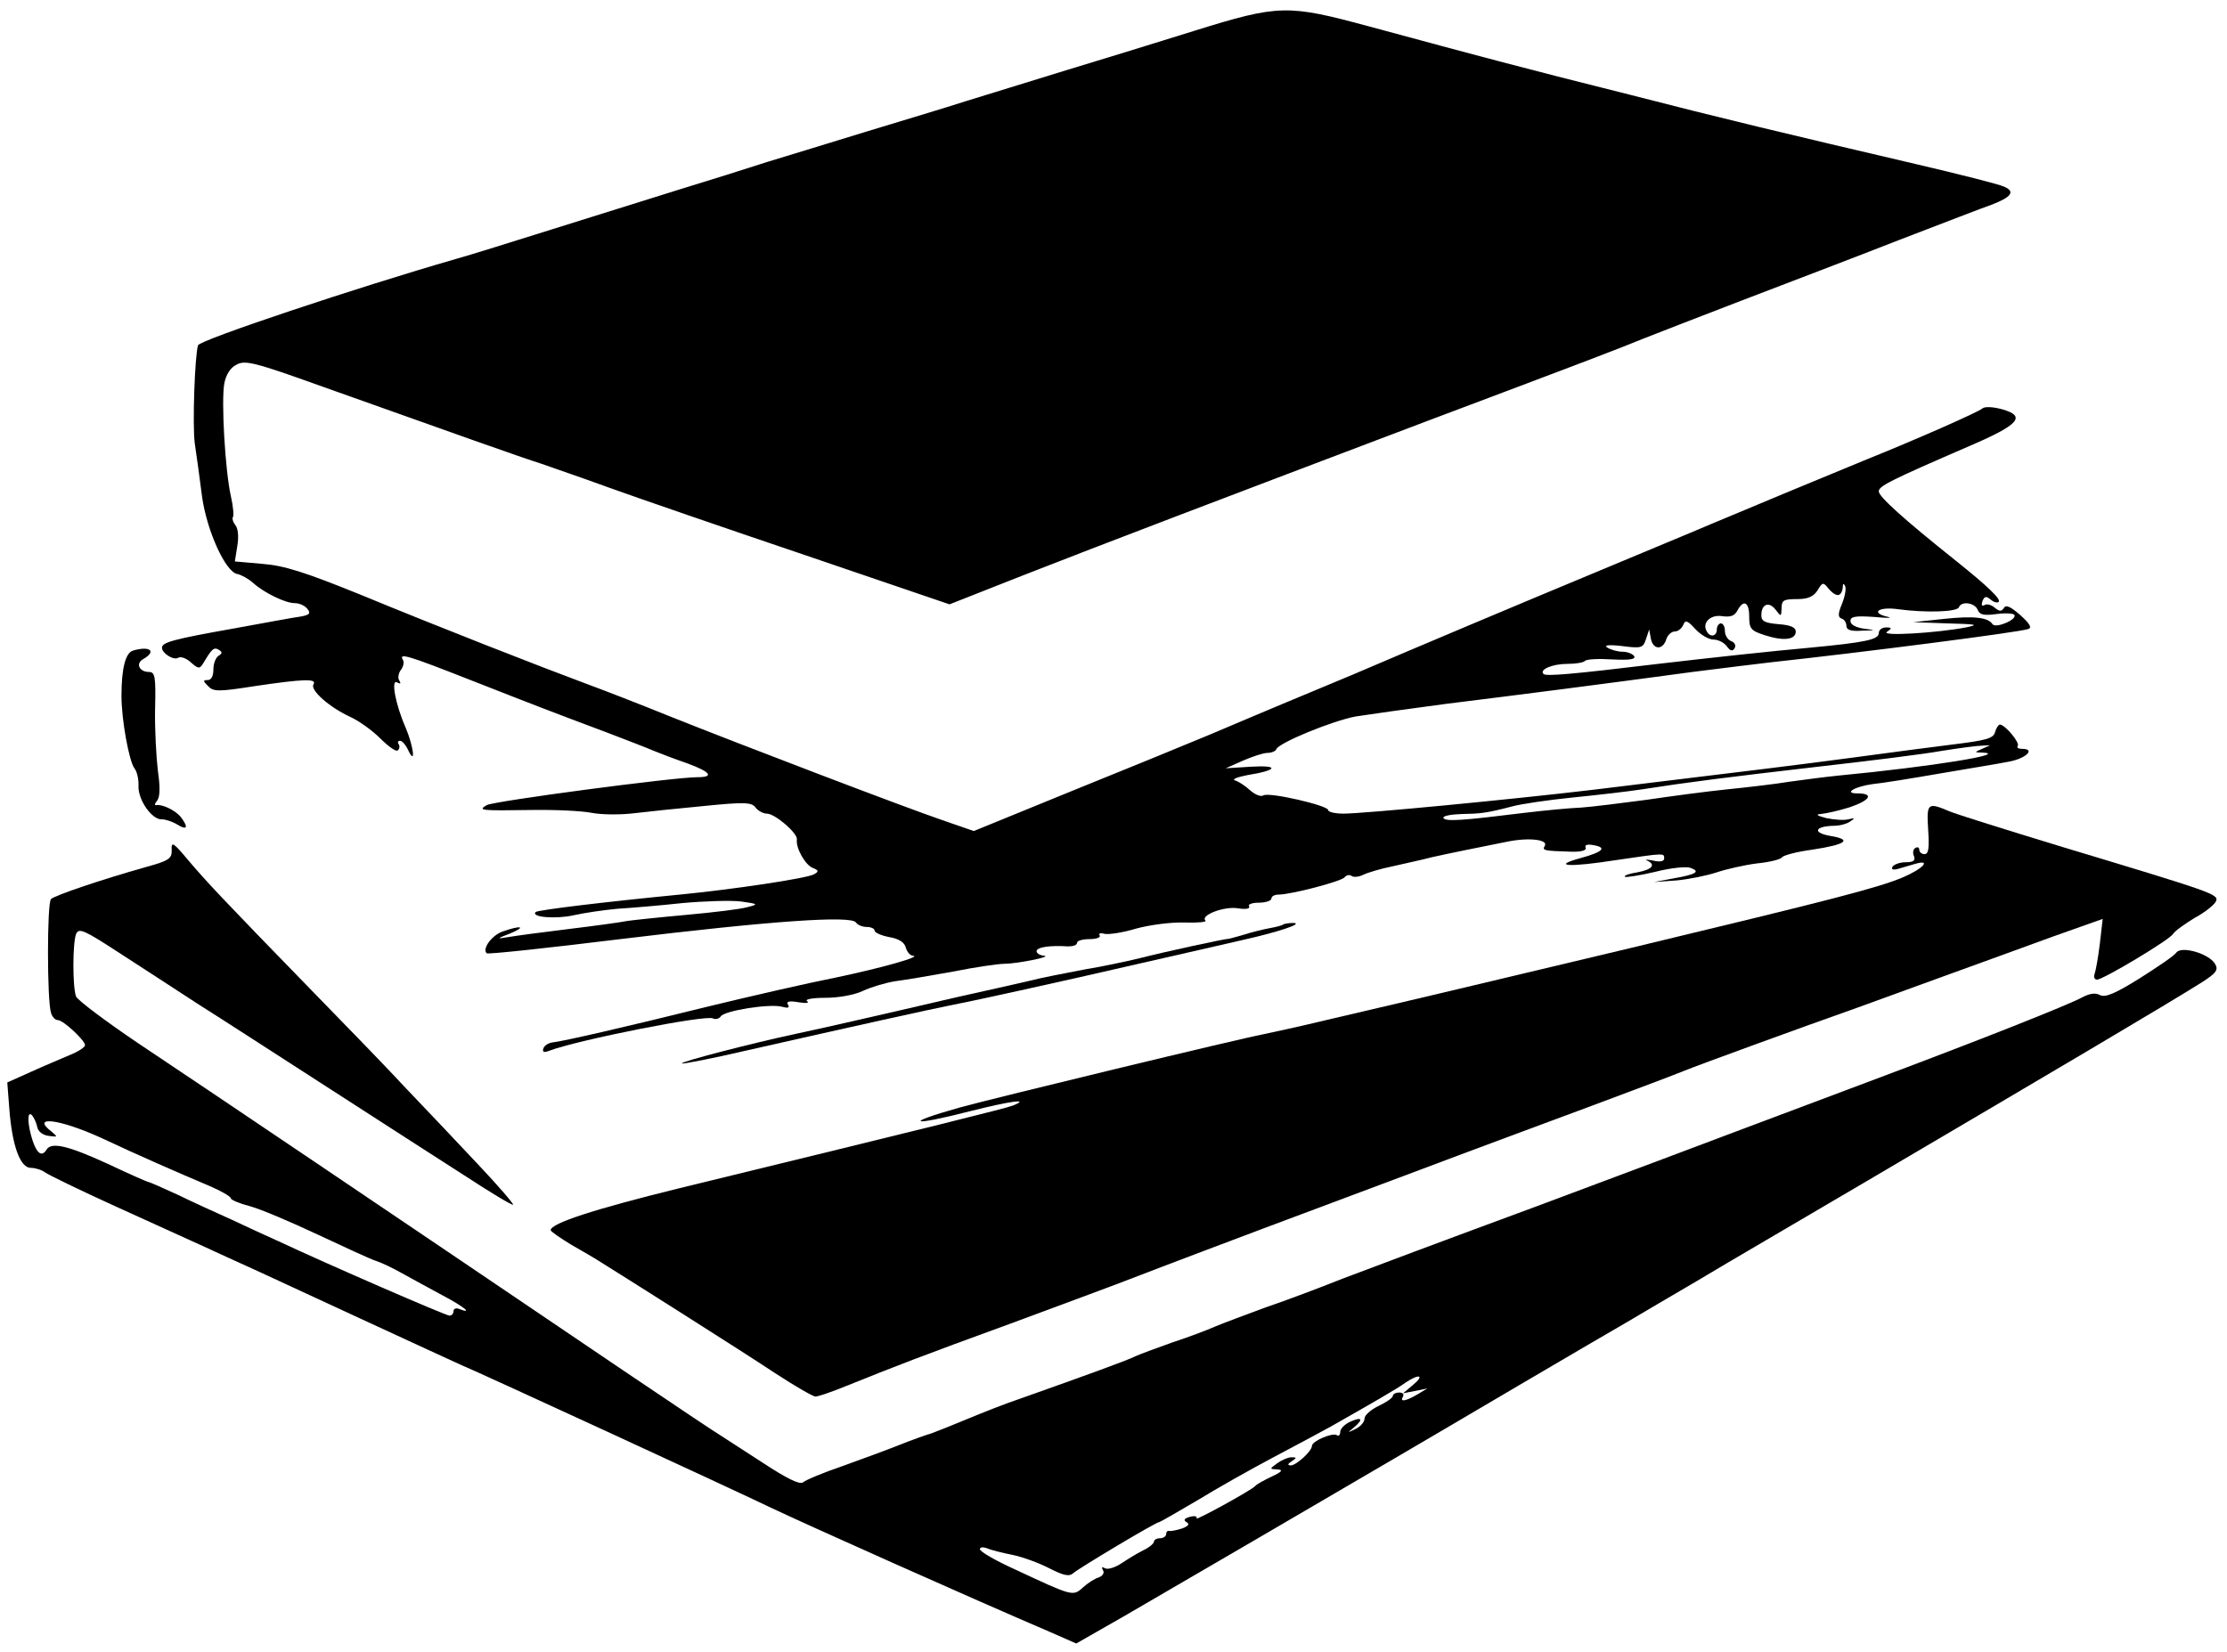 <?xml version="1.0" standalone="no"?>
<!DOCTYPE svg PUBLIC "-//W3C//DTD SVG 20010904//EN"
 "http://www.w3.org/TR/2001/REC-SVG-20010904/DTD/svg10.dtd">
<svg version="1.0" xmlns="http://www.w3.org/2000/svg"
 width="550pt" height="408pt" viewBox="0 0 550 408"
 preserveAspectRatio="xMidYMid meet">
<g transform="translate(0,408) scale(0.1,-0.1)"
fill="#000000" stroke="none">
<path d="M2950 4004 c-96 -30 -242 -75 -325 -100 -82 -25 -190 -59 -240 -74
-49 -16 -160 -49 -245 -75 -85 -26 -195 -60 -245 -75 -49 -16 -148 -47 -220
-69 -71 -22 -211 -66 -310 -97 -99 -31 -207 -65 -240 -74 -243 -70 -632 -200
-636 -213 -8 -27 -14 -198 -8 -242 5 -33 13 -93 18 -132 12 -85 58 -186 87
-191 10 -2 28 -12 39 -22 28 -25 80 -50 103 -50 11 0 25 -6 31 -14 9 -11 6
-15 -16 -19 -16 -2 -91 -16 -168 -30 -147 -26 -175 -34 -175 -47 0 -14 29 -32
40 -25 6 4 20 -1 31 -11 18 -16 22 -17 30 -4 22 37 27 42 39 35 10 -6 9 -9 0
-15 -7 -4 -13 -19 -13 -34 0 -16 -5 -26 -14 -26 -12 0 -12 -2 1 -15 13 -14 26
-14 115 0 122 18 155 19 145 4 -8 -14 39 -56 91 -80 22 -10 55 -34 74 -53 19
-19 38 -33 43 -30 4 3 6 10 3 15 -4 5 -2 9 3 9 5 0 14 -10 20 -23 19 -40 14 7
-6 55 -26 59 -37 122 -21 112 8 -4 10 -3 5 5 -4 6 -2 18 4 26 6 8 9 19 5 25
-11 18 12 11 167 -50 158 -62 194 -76 338 -130 47 -18 99 -38 115 -45 17 -7
54 -21 83 -31 57 -21 67 -34 24 -34 -57 0 -503 -59 -520 -69 -22 -13 -17 -14
108 -12 58 1 126 -2 151 -7 26 -5 73 -5 105 -1 33 4 111 12 174 18 99 10 117
9 126 -4 6 -8 19 -15 28 -15 20 0 77 -49 74 -64 -3 -21 21 -63 39 -70 15 -6
16 -9 3 -16 -18 -10 -198 -37 -331 -50 -185 -18 -350 -38 -356 -43 -13 -13 50
-18 94 -8 27 6 75 13 108 16 33 2 105 8 160 14 55 5 120 7 145 4 43 -6 44 -7
16 -14 -17 -5 -84 -13 -150 -19 -67 -6 -132 -13 -146 -15 -14 -3 -79 -12 -145
-20 -66 -8 -133 -17 -150 -20 -29 -5 -29 -4 5 9 41 17 27 21 -18 5 -27 -9 -52
-43 -40 -54 2 -3 151 13 330 35 371 45 571 59 582 41 4 -6 16 -11 27 -11 10 0
19 -4 19 -9 0 -5 16 -12 36 -16 24 -4 38 -13 41 -26 3 -10 10 -19 17 -20 26
-1 -71 -29 -190 -54 -71 -14 -210 -46 -309 -70 -218 -54 -363 -87 -389 -90
-11 -1 -22 -8 -24 -15 -3 -9 1 -11 14 -6 71 27 389 90 405 80 6 -3 15 -1 19 5
8 14 120 32 151 24 15 -4 20 -3 15 5 -5 8 3 10 26 6 19 -3 28 -2 21 3 -6 4 13
8 45 8 33 0 72 7 93 17 19 9 55 20 80 24 24 3 89 14 144 24 55 11 111 19 125
19 31 0 122 18 98 20 -10 1 -18 6 -18 11 0 10 32 15 78 12 12 0 22 3 22 9 0 5
14 9 31 9 16 0 28 4 25 9 -4 5 2 7 12 4 11 -2 45 3 78 13 33 9 85 16 119 15
33 -1 56 1 52 5 -13 13 47 36 81 30 19 -3 30 -1 27 5 -4 5 8 9 24 9 17 0 31 5
31 10 0 6 8 10 18 10 30 0 157 33 163 43 4 5 12 7 17 3 6 -4 19 -2 29 3 10 5
43 15 73 21 30 7 73 16 95 22 22 5 60 13 85 18 25 5 69 14 99 20 56 12 106 6
96 -10 -7 -11 -1 -12 63 -14 27 -1 41 3 38 10 -3 7 5 9 20 6 34 -6 22 -17 -33
-32 -73 -20 -28 -23 87 -5 123 18 120 18 120 4 0 -7 -11 -9 -27 -5 -16 3 -22
3 -15 0 22 -10 13 -22 -24 -29 -20 -3 -34 -8 -31 -11 2 -2 36 3 74 12 39 10
78 14 88 10 25 -9 15 -16 -42 -26 l-48 -9 56 4 c31 3 75 12 99 20 24 8 68 18
99 22 31 3 59 10 62 15 3 5 37 14 75 19 85 13 99 25 44 34 -45 8 -38 24 10 25
14 0 32 5 40 11 12 8 11 9 -5 5 -11 -3 -36 -1 -55 3 -22 6 -27 9 -14 10 12 1
45 8 73 17 50 17 60 34 18 34 -35 0 -6 17 38 23 22 2 96 14 165 26 69 12 145
24 169 29 43 7 70 32 35 32 -9 0 -14 3 -11 7 7 7 -31 53 -44 53 -3 0 -9 -8
-12 -19 -4 -15 -21 -20 -103 -30 -55 -7 -164 -21 -244 -32 -135 -18 -224 -29
-645 -80 -202 -24 -567 -59 -617 -59 -21 0 -38 4 -38 9 0 11 -146 45 -160 36
-6 -4 -21 2 -33 13 -12 11 -29 22 -37 24 -8 3 5 8 30 13 75 12 81 25 11 21
l-64 -4 43 19 c23 10 50 19 60 19 10 0 20 4 22 9 6 16 138 70 196 81 32 5 131
19 222 31 186 23 396 50 610 79 80 10 168 21 195 24 222 24 612 74 634 82 10
3 4 13 -19 34 -24 21 -36 27 -41 18 -6 -9 -11 -9 -23 1 -8 7 -20 10 -25 6 -7
-3 -8 0 -5 10 5 12 9 13 20 4 8 -7 17 -9 20 -6 7 6 -26 38 -106 102 -129 103
-190 158 -190 171 0 13 25 26 226 113 121 52 139 73 78 90 -22 6 -42 7 -48 2
-10 -9 -164 -77 -286 -126 -83 -34 -295 -122 -385 -160 -44 -19 -168 -70 -275
-115 -207 -86 -437 -183 -610 -257 -58 -24 -136 -57 -175 -73 -38 -16 -119
-50 -180 -76 -60 -25 -216 -89 -345 -141 l-235 -96 -78 27 c-91 31 -497 186
-677 258 -69 28 -159 63 -200 78 -113 42 -364 140 -560 221 -138 56 -189 72
-242 76 l-68 6 6 38 c4 23 2 44 -5 52 -6 8 -8 16 -6 19 3 3 1 27 -5 53 -14 63
-24 235 -16 278 4 21 15 39 30 46 21 12 45 6 212 -54 317 -113 497 -177 539
-190 22 -8 99 -34 170 -60 72 -26 290 -101 485 -167 l355 -121 180 71 c194 76
493 190 1000 382 409 154 469 177 530 202 28 11 138 54 245 95 107 41 283 108
390 150 107 41 210 81 228 87 50 19 60 33 31 45 -13 6 -112 31 -219 56 -321
75 -484 114 -705 171 -272 68 -371 95 -645 169 -200 54 -221 54 -430 -11z
m1589 -1394 c6 0 11 8 12 18 0 11 2 12 6 4 3 -7 -1 -27 -8 -44 -10 -24 -10
-33 -1 -36 7 -2 12 -10 12 -18 0 -10 11 -14 38 -12 36 1 36 1 5 5 -20 3 -33
10 -33 19 0 11 12 13 58 10 31 -3 47 -3 35 0 -45 10 -24 26 25 19 67 -9 146
-7 150 5 6 16 39 11 46 -6 5 -13 15 -15 46 -11 22 3 42 2 45 -2 7 -12 -47 -34
-54 -23 -11 17 -46 21 -121 13 l-75 -8 85 -3 c72 -2 79 -3 45 -10 -74 -14
-211 -22 -195 -11 13 9 13 11 -2 11 -10 0 -18 -6 -18 -14 0 -16 -33 -23 -170
-36 -99 -9 -238 -24 -375 -40 -215 -26 -277 -31 -283 -25 -11 11 22 25 59 25
20 0 39 3 43 7 4 5 35 6 68 4 42 -2 58 0 54 8 -4 6 -17 11 -29 11 -12 0 -29 5
-37 10 -10 6 2 8 36 4 47 -6 52 -5 59 17 l8 24 4 -22 c5 -28 29 -30 38 -3 3
11 13 20 21 20 8 0 17 7 21 16 5 13 10 12 30 -10 13 -14 33 -26 45 -26 11 0
26 -7 33 -17 8 -11 14 -13 19 -4 4 6 0 14 -8 17 -9 3 -16 15 -16 25 0 10 -4
19 -10 19 -5 0 -10 -7 -10 -15 0 -17 -16 -20 -24 -6 -14 21 7 43 36 39 21 -3
32 0 39 14 15 28 29 21 29 -15 0 -30 4 -35 38 -46 46 -15 77 -12 77 9 0 10
-13 16 -42 18 -34 3 -43 7 -43 22 0 28 19 35 35 14 14 -18 14 -18 15 4 0 19 5
22 38 22 27 0 41 6 51 22 12 20 14 20 26 5 7 -9 17 -17 24 -17z m356 -380
c-19 -8 -19 -9 -1 -9 74 -3 -124 -35 -354 -57 -30 -3 -84 -10 -120 -15 -36 -6
-105 -14 -155 -19 -49 -5 -139 -17 -200 -26 -60 -8 -132 -17 -160 -19 -27 -1
-90 -7 -140 -13 -153 -19 -194 -22 -200 -13 -3 5 16 9 43 10 49 1 62 2 127 19
22 6 90 16 150 22 61 6 137 15 170 20 115 18 211 30 435 56 124 14 261 31 305
39 44 7 89 13 100 13 l20 1 -20 -9z"/>
<path d="M329 2473 c-19 -5 -29 -44 -29 -112 0 -60 19 -162 32 -179 6 -7 11
-27 10 -44 -1 -35 34 -84 58 -82 8 0 25 -5 38 -13 24 -15 28 -7 9 18 -13 17
-47 33 -61 30 -5 -1 -4 4 2 11 7 9 8 32 2 73 -4 33 -8 102 -7 153 2 80 0 92
-15 92 -24 0 -34 21 -14 32 33 19 17 33 -25 21z"/>
<path d="M4762 2030 c3 -45 1 -60 -9 -60 -7 0 -13 5 -13 11 0 5 -4 8 -10 4 -5
-3 -7 -12 -3 -20 4 -11 -2 -15 -20 -15 -14 0 -29 -5 -33 -11 -4 -7 1 -9 15 -5
11 3 30 9 41 12 42 12 18 -13 -32 -34 -63 -26 -172 -54 -667 -173 -350 -83
-434 -104 -756 -179 -66 -16 -136 -31 -155 -35 -59 -11 -659 -156 -750 -181
-142 -40 -122 -47 26 -9 99 25 150 32 106 14 -22 -8 -191 -50 -827 -205 -207
-51 -315 -86 -315 -103 0 -3 23 -19 51 -36 28 -16 59 -34 68 -40 39 -24 354
-223 435 -277 49 -32 94 -58 100 -58 6 0 39 11 73 25 124 50 191 76 408 155
121 45 254 94 295 110 75 29 238 91 535 202 88 33 214 80 280 105 66 25 210
78 320 119 110 41 216 81 235 89 37 15 289 107 425 155 44 16 143 52 220 80
77 28 196 71 264 96 l124 44 -7 -61 c-4 -33 -10 -67 -13 -75 -3 -8 0 -14 6
-14 15 0 179 98 188 113 4 7 29 25 54 40 26 14 49 33 52 41 7 17 -9 22 -387
136 -131 40 -253 78 -272 86 -54 23 -56 20 -52 -46z"/>
<path d="M424 1981 c1 -22 -6 -27 -64 -43 -110 -31 -225 -70 -234 -79 -10 -9
-10 -250 0 -281 3 -10 10 -18 17 -18 13 0 67 -50 67 -62 0 -5 -17 -16 -37 -24
-21 -9 -64 -27 -97 -42 l-58 -26 5 -65 c7 -92 27 -146 53 -146 11 0 27 -5 35
-11 8 -6 86 -44 174 -84 88 -40 187 -85 220 -100 33 -15 80 -37 105 -48 25
-11 149 -69 275 -127 127 -59 241 -111 254 -117 24 -9 660 -302 766 -353 86
-41 491 -222 687 -306 l66 -29 119 68 c65 38 213 124 328 191 116 68 262 153
325 190 63 37 210 123 325 191 116 68 235 138 265 155 30 18 107 63 170 100
63 38 255 150 425 250 474 279 735 433 824 489 34 22 40 30 32 44 -14 26 -83
46 -96 29 -5 -8 -47 -36 -91 -64 -61 -38 -85 -48 -98 -41 -11 6 -25 4 -44 -6
-35 -19 -249 -104 -524 -207 -120 -45 -223 -84 -338 -127 -58 -22 -276 -104
-485 -182 -209 -77 -425 -158 -480 -179 -55 -22 -140 -54 -190 -71 -49 -18
-105 -39 -124 -47 -18 -8 -65 -26 -105 -39 -39 -14 -80 -29 -91 -34 -19 -10
-127 -49 -285 -105 -36 -12 -94 -35 -130 -50 -36 -15 -76 -31 -90 -36 -14 -4
-50 -17 -80 -29 -30 -12 -93 -35 -140 -52 -47 -16 -90 -34 -97 -40 -8 -6 -39
9 -100 49 -48 31 -96 62 -105 68 -9 5 -115 76 -235 157 -601 407 -1031 697
-1202 811 -80 54 -149 106 -153 115 -9 22 -9 132 0 155 7 15 19 10 102 -44 52
-34 141 -91 197 -128 57 -36 204 -131 328 -211 124 -80 276 -178 337 -217 61
-40 113 -71 115 -69 2 2 -36 46 -84 97 -48 51 -128 136 -178 188 -49 53 -155
162 -235 244 -225 231 -262 271 -306 323 -36 43 -41 46 -40 25z m-332 -685 c2
-11 13 -20 28 -22 23 -3 23 -3 8 10 -54 41 19 32 122 -15 96 -45 183 -83 268
-119 28 -12 52 -26 52 -30 0 -4 21 -13 48 -20 26 -7 101 -39 167 -70 66 -31
131 -61 144 -65 13 -4 42 -18 65 -31 22 -12 67 -37 99 -54 53 -28 76 -47 42
-34 -8 4 -15 1 -15 -5 0 -6 -4 -11 -10 -11 -9 0 -297 125 -425 185 -27 12 -79
36 -115 53 -36 16 -95 43 -132 61 -37 17 -69 31 -71 31 -3 0 -48 20 -101 45
-96 44 -139 55 -151 35 -11 -18 -23 -11 -34 21 -13 39 -15 77 -2 64 5 -6 11
-19 13 -29z m3398 -637 l-25 -21 30 6 30 6 -25 -15 c-29 -17 -44 -19 -35 -5 3
6 -1 10 -9 10 -9 0 -16 -4 -16 -8 0 -5 -16 -16 -35 -25 -19 -9 -35 -23 -35
-31 0 -9 -10 -20 -22 -26 -21 -10 -21 -10 -5 3 25 21 21 28 -8 15 -14 -6 -25
-18 -25 -25 0 -8 -4 -12 -9 -8 -11 6 -61 -15 -61 -27 0 -13 -39 -48 -52 -48
-9 0 -8 4 2 10 13 9 13 10 -1 10 -8 0 -24 -7 -35 -15 -19 -14 -19 -14 1 -15
15 -1 11 -6 -15 -18 -19 -9 -37 -19 -40 -23 -10 -11 -151 -88 -145 -80 3 5 -4
7 -16 4 -14 -4 -17 -8 -9 -13 9 -5 5 -10 -11 -16 -13 -4 -27 -7 -31 -6 -5 1
-8 -2 -8 -8 0 -5 -7 -10 -15 -10 -8 0 -15 -4 -15 -8 0 -5 -12 -15 -27 -22 -16
-8 -40 -23 -55 -33 -16 -10 -33 -15 -39 -11 -8 4 -9 3 -5 -5 4 -6 0 -14 -11
-18 -10 -3 -27 -14 -39 -25 -24 -22 -26 -21 -165 44 -49 22 -89 45 -89 51 0 5
8 6 18 2 9 -4 37 -11 62 -16 25 -5 66 -20 91 -33 37 -19 50 -21 60 -12 15 13
204 126 212 126 2 0 44 24 93 53 49 30 134 78 189 107 55 29 118 63 140 75 97
55 167 95 187 110 33 22 47 18 18 -6z"/>
<path d="M3169 1796 c-2 -2 -17 -6 -34 -9 -16 -3 -45 -10 -63 -16 -18 -5 -35
-10 -37 -10 -10 0 -162 -33 -220 -48 -33 -8 -94 -21 -137 -28 -42 -8 -105 -20
-140 -29 -34 -8 -115 -26 -178 -40 -63 -15 -164 -38 -225 -52 -60 -14 -137
-31 -170 -38 -108 -23 -285 -69 -281 -73 2 -2 74 12 160 32 269 61 460 103
496 110 48 9 268 57 480 106 96 22 207 47 245 56 90 20 157 42 129 43 -11 0
-23 -2 -25 -4z"/>
</g>
</svg>
